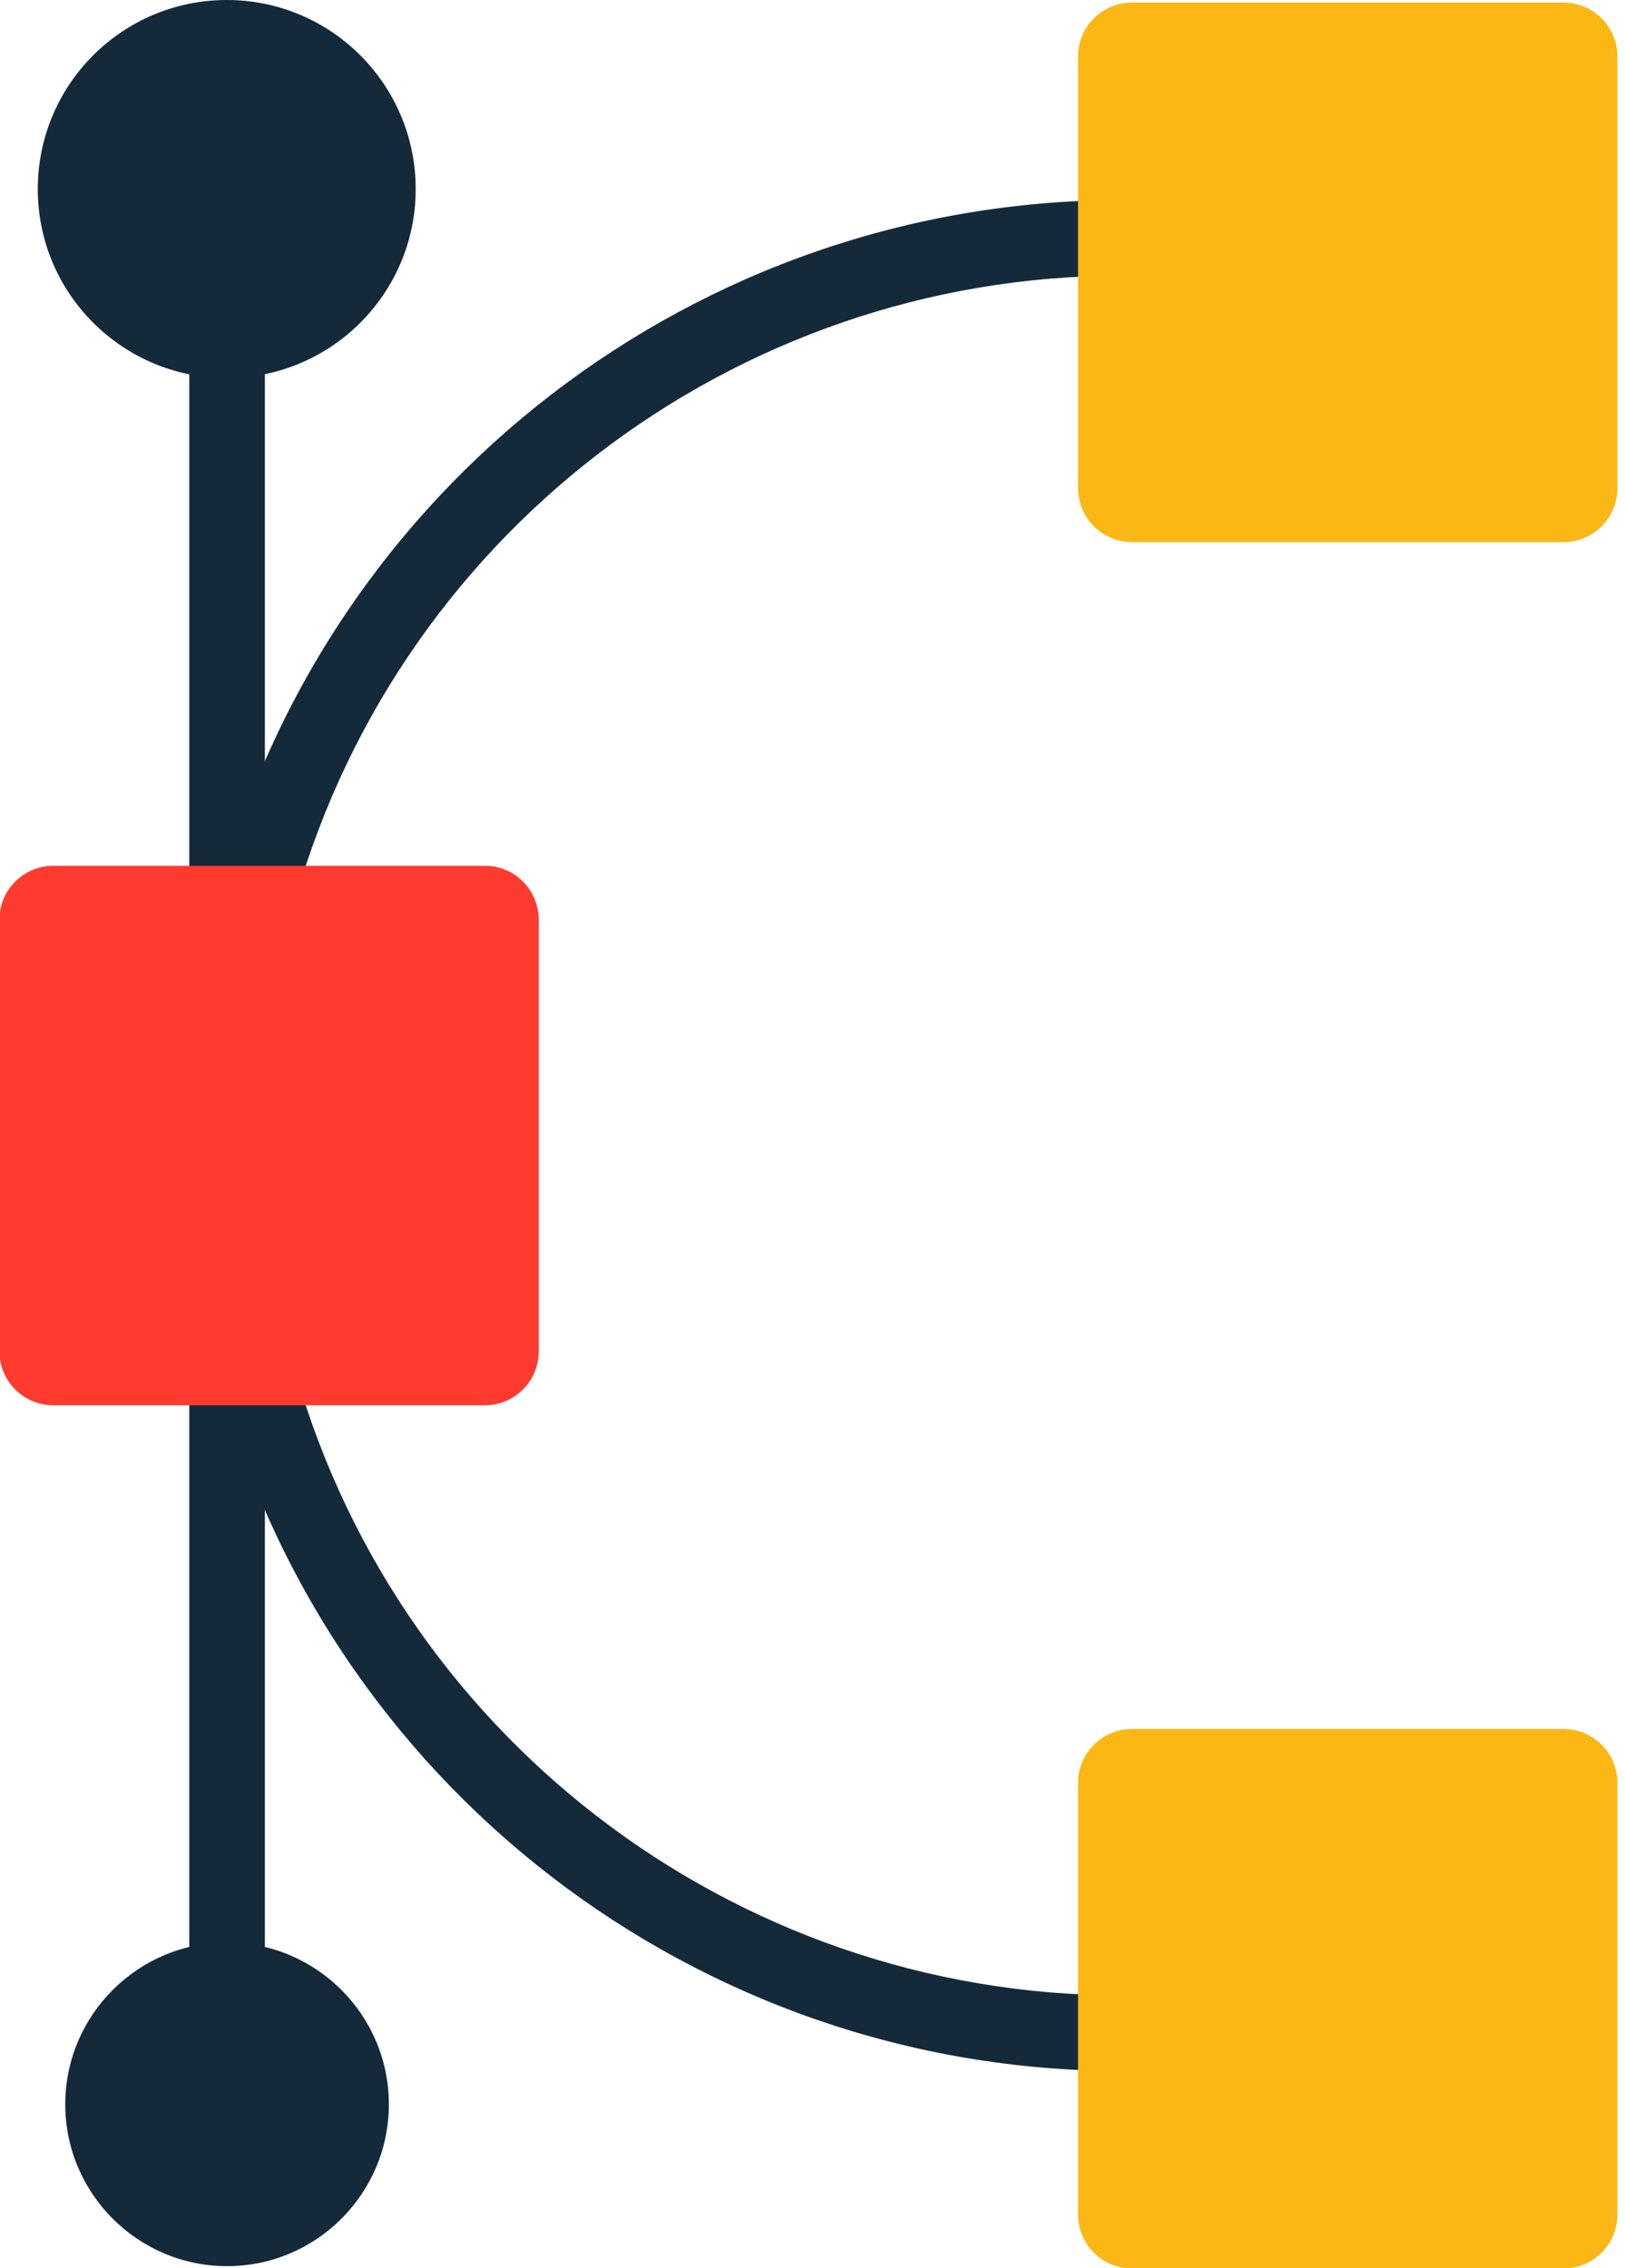 <svg xmlns="http://www.w3.org/2000/svg" xmlns:xlink="http://www.w3.org/1999/xlink" preserveAspectRatio="xMidYMid" width="43" height="60" viewBox="0 0 43 60">
  <defs>
    <style>

      .cls-3 {
        fill: #142a3b;
      }

      .cls-9 {
        fill: #ff3a2f;
      }

      .cls-10 {
        fill: #fbb713;
      }
    </style>
  </defs>
  <g id="group-295svg">
    <path d="M6.009,55.298 C5.457,55.298 5.009,54.850 5.009,54.298 C5.009,54.298 5.009,37.173 5.009,37.173 C5.009,36.621 5.457,36.173 6.009,36.173 C6.561,36.173 7.009,36.621 7.009,37.173 C7.009,37.173 7.009,54.298 7.009,54.298 C7.009,54.850 6.561,55.298 6.009,55.298 Z" id="path-1" class="cls-3" fill-rule="evenodd"/>
    <path d="M6.009,23.902 C5.457,23.902 5.009,23.454 5.009,22.902 C5.009,22.902 5.009,5.777 5.009,5.777 C5.009,5.224 5.457,4.777 6.009,4.777 C6.561,4.777 7.009,5.224 7.009,5.777 C7.009,5.777 7.009,22.902 7.009,22.902 C7.009,23.454 6.561,23.902 6.009,23.902 Z" id="path-2" class="cls-3" fill-rule="evenodd"/>
    <circle id="circle-1" class="cls-3" cx="6" cy="5" r="5"/>
    <path d="M6.009,59.945 C3.648,59.945 1.727,58.025 1.727,55.664 C1.727,53.304 3.648,51.383 6.009,51.383 C8.370,51.383 10.290,53.304 10.290,55.664 C10.290,58.025 8.370,59.945 6.009,59.945 Z" id="path-3" class="cls-3" fill-rule="evenodd"/>
    <path d="M6.734,24.967 C6.650,24.967 6.564,24.956 6.478,24.933 C5.944,24.793 5.625,24.246 5.767,23.712 C8.625,12.866 18.464,5.292 29.693,5.292 C30.245,5.292 30.693,5.740 30.693,6.292 C30.693,6.844 30.245,7.292 29.693,7.292 C19.372,7.292 10.328,14.254 7.700,24.221 C7.582,24.670 7.177,24.967 6.734,24.967 Z" id="path-4" class="cls-3" fill-rule="evenodd"/>
    <path d="M29.693,54.782 C18.461,54.782 8.620,47.203 5.761,36.352 C5.620,35.818 5.939,35.271 6.473,35.130 C7.010,34.988 7.555,35.308 7.695,35.842 C10.323,45.816 19.369,52.783 29.693,52.783 C30.245,52.783 30.693,53.230 30.693,53.783 C30.693,54.335 30.245,54.782 29.693,54.782 Z" id="path-5" class="cls-3" fill-rule="evenodd"/>
    <path d="M12.830,37.173 C12.830,37.173 1.413,37.173 1.413,37.173 C0.624,37.173 -0.015,36.535 -0.015,35.746 C-0.015,35.746 -0.015,24.329 -0.015,24.329 C-0.015,23.540 0.624,22.902 1.413,22.902 C1.413,22.902 12.830,22.902 12.830,22.902 C13.618,22.902 14.256,23.540 14.256,24.329 C14.256,24.329 14.256,35.746 14.256,35.746 C14.256,36.535 13.618,37.173 12.830,37.173 Z" id="path-6" class="cls-9" fill-rule="evenodd"/>
    <path d="M41.372,14.339 C41.372,14.339 29.955,14.339 29.955,14.339 C29.166,14.339 28.527,13.701 28.527,12.912 C28.527,12.912 28.527,1.495 28.527,1.495 C28.527,0.707 29.166,0.068 29.955,0.068 C29.955,0.068 41.372,0.068 41.372,0.068 C42.161,0.068 42.799,0.707 42.799,1.495 C42.799,1.495 42.799,12.912 42.799,12.912 C42.799,13.701 42.161,14.339 41.372,14.339 Z" id="path-7" class="cls-10" fill-rule="evenodd"/>
    <path d="M41.372,60.007 C41.372,60.007 29.955,60.007 29.955,60.007 C29.166,60.007 28.527,59.368 28.527,58.579 C28.527,58.579 28.527,47.163 28.527,47.163 C28.527,46.374 29.166,45.736 29.955,45.736 C29.955,45.736 41.372,45.736 41.372,45.736 C42.161,45.736 42.799,46.374 42.799,47.163 C42.799,47.163 42.799,58.579 42.799,58.579 C42.799,59.368 42.161,60.007 41.372,60.007 Z" id="path-8" class="cls-10" fill-rule="evenodd"/>
  </g>
</svg>
